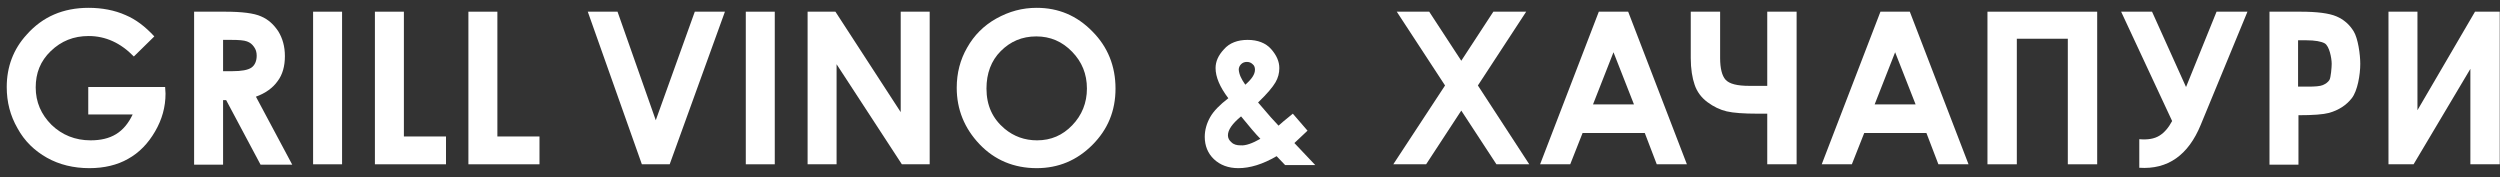 <svg width="268" height="19" viewBox="0 0 268 19" fill="none" xmlns="http://www.w3.org/2000/svg">
<rect x="0" y="0" width="268" height="19" fill="#333333" stroke="none"/>
<g clip-path="url(#clip0_198_1578)">
<path d="M16.543 3.903L14.348 6.057C12.939 4.607 11.324 3.862 9.502 3.862C7.887 3.862 6.562 4.4 5.443 5.477C4.325 6.554 3.828 7.838 3.828 9.37C3.828 10.944 4.408 12.269 5.526 13.387C6.644 14.464 8.052 15.044 9.709 15.044C10.786 15.044 11.697 14.837 12.442 14.381C13.188 13.926 13.768 13.222 14.223 12.269H9.461V9.329H17.702L17.744 10.033C17.744 11.482 17.371 12.807 16.625 14.091C15.88 15.375 14.927 16.369 13.726 17.032C12.567 17.695 11.159 18.026 9.585 18.026C7.887 18.026 6.354 17.653 5.029 16.908C3.704 16.162 2.627 15.127 1.882 13.76C1.095 12.393 0.722 10.944 0.722 9.329C0.722 7.175 1.426 5.27 2.876 3.696C4.574 1.791 6.769 0.839 9.502 0.839C10.91 0.839 12.277 1.087 13.478 1.625C14.555 2.081 15.549 2.827 16.543 3.903Z" fill="white"/>
<path d="M20.808 1.253H24.121C25.944 1.253 27.227 1.418 27.973 1.75C28.76 2.081 29.34 2.619 29.837 3.365C30.292 4.11 30.541 4.98 30.541 6.016C30.541 7.092 30.292 8.003 29.754 8.707C29.257 9.412 28.47 9.991 27.435 10.364L31.328 17.653H27.932L24.246 10.737H23.914V17.653H20.808V1.253ZM23.914 7.631H24.908C25.902 7.631 26.565 7.506 26.938 7.258C27.31 7.009 27.517 6.554 27.517 5.974C27.517 5.601 27.435 5.311 27.227 5.022C27.02 4.732 26.813 4.566 26.482 4.442C26.151 4.318 25.612 4.276 24.784 4.276H23.914V7.631Z" fill="white"/>
<path d="M36.67 1.253H33.564V17.612H36.67V1.253Z" fill="white"/>
<path d="M40.19 1.253H43.297V14.63H47.811V17.612H40.19V1.253Z" fill="white"/>
<path d="M50.213 1.253H53.319V14.63H57.833V17.612H50.213V1.253Z" fill="white"/>
<path d="M63.01 1.253H66.199L70.299 12.89L74.482 1.253H77.712L71.79 17.612H68.808L63.01 1.253Z" fill="white"/>
<path d="M83.055 1.253H79.949V17.612H83.055V1.253Z" fill="white"/>
<path d="M86.575 1.253H89.557L96.556 12.021V1.253H99.662V17.612H96.68L89.681 6.885V17.612H86.575V1.253Z" fill="white"/>
<path d="M111.134 0.839C113.453 0.839 115.441 1.667 117.098 3.365C118.754 5.022 119.583 7.092 119.583 9.494C119.583 11.896 118.754 13.884 117.098 15.541C115.441 17.198 113.453 18.026 111.134 18.026C108.691 18.026 106.62 17.156 105.005 15.458C103.389 13.76 102.561 11.731 102.561 9.412C102.561 7.838 102.934 6.388 103.679 5.104C104.425 3.779 105.46 2.744 106.785 1.998C108.194 1.211 109.602 0.839 111.134 0.839ZM111.093 3.903C109.56 3.903 108.318 4.442 107.282 5.477C106.247 6.512 105.75 7.879 105.75 9.494C105.75 11.317 106.413 12.725 107.697 13.802C108.691 14.63 109.85 15.044 111.175 15.044C112.666 15.044 113.909 14.505 114.944 13.429C115.98 12.352 116.518 11.027 116.518 9.494C116.518 7.921 115.98 6.637 114.944 5.56C113.867 4.442 112.584 3.903 111.093 3.903Z" fill="white"/>
<path d="M138.592 12.186L140.166 14.008L139.462 14.671L138.758 15.334L140.994 17.694H137.764L136.853 16.742C135.362 17.612 133.995 18.026 132.753 18.026C131.676 18.026 130.806 17.694 130.143 17.073C129.481 16.452 129.149 15.624 129.149 14.671C129.149 13.926 129.357 13.222 129.729 12.559C130.102 11.896 130.765 11.234 131.676 10.53C130.765 9.329 130.309 8.252 130.309 7.299C130.309 6.595 130.599 5.933 131.22 5.27C131.8 4.607 132.67 4.276 133.747 4.276C134.823 4.276 135.693 4.607 136.273 5.27C136.853 5.933 137.143 6.595 137.143 7.299C137.143 7.838 137.018 8.335 136.728 8.832C136.438 9.329 135.859 10.033 134.865 10.985C135.983 12.31 136.728 13.139 137.06 13.47C137.225 13.304 137.722 12.89 138.592 12.186ZM135.113 14.878C134.616 14.381 133.954 13.594 133.042 12.476C132.09 13.263 131.634 13.926 131.634 14.505C131.634 14.795 131.759 15.044 132.007 15.251C132.256 15.499 132.587 15.582 133.001 15.582C133.539 15.624 134.243 15.375 135.113 14.878ZM133.498 9.08C134.202 8.459 134.533 7.962 134.533 7.465C134.533 7.216 134.451 7.009 134.285 6.885C134.119 6.719 133.912 6.637 133.664 6.637C133.415 6.637 133.208 6.719 133.042 6.885C132.877 7.051 132.794 7.258 132.794 7.465C132.835 8.003 133.084 8.5 133.498 9.08Z" fill="white"/>
<path d="M149.733 1.253H153.211L156.649 6.512L160.086 1.253H163.607L158.43 9.163L163.938 17.612H160.418L156.649 11.855L152.88 17.612H149.36L154.909 9.163L149.733 1.253Z" fill="white"/>
<path d="M171.393 1.253H174.54L180.835 17.612H177.605L176.321 14.257H169.653L168.328 17.612H165.098L171.393 1.253ZM172.966 5.601L170.771 11.192H175.161L172.966 5.601Z" fill="white"/>
<path d="M189.449 12.186H188.414C186.923 12.186 185.805 12.104 185.101 11.938C184.397 11.772 183.693 11.441 183.03 10.944C182.368 10.447 181.912 9.826 181.663 9.08C181.415 8.376 181.249 7.382 181.249 6.223V1.253H184.397V6.223C184.397 7.341 184.604 8.128 184.977 8.542C185.391 8.997 186.219 9.204 187.544 9.204H189.449V1.253H192.597V17.612H189.449V12.186Z" fill="white"/>
<path d="M201.584 1.253H204.732L211.027 17.612H207.796L206.512 14.257H199.845L198.519 17.612H195.289L201.584 1.253ZM203.158 5.601L200.963 11.192H205.353L203.158 5.601Z" fill="white"/>
<path d="M213.056 1.253H224.818V17.612H221.67V4.152H216.203V17.612H213.056V1.253Z" fill="white"/>
<path d="M243.289 1.253H246.602C248.383 1.253 249.667 1.418 250.454 1.75C251.24 2.081 251.862 2.619 252.317 3.365C252.773 4.11 253.021 5.808 253.021 6.844C253.021 8.003 252.731 9.743 252.11 10.53C251.53 11.275 250.702 11.814 249.667 12.104C249.045 12.269 247.969 12.352 246.395 12.352V17.653H243.289V1.253ZM246.395 9.287H247.389C248.176 9.287 248.714 9.246 249.004 9.122C249.294 8.997 249.542 8.832 249.708 8.583C249.874 8.335 249.957 7.175 249.957 6.844C249.957 6.223 249.708 4.939 249.211 4.649C248.838 4.442 248.176 4.318 247.223 4.318H246.353V9.287H246.395Z" fill="white"/>
<path d="M267.972 1.253V17.612H264.824V7.382L258.736 17.612H256.045V1.253H259.151V11.814L265.321 1.253H267.972Z" fill="white"/>
<path d="M237.615 1.253H240.928L235.917 13.387C234.592 16.618 232.397 18.192 229.332 17.984V14.92C230.243 15.002 230.947 14.878 231.486 14.547C232.024 14.216 232.479 13.677 232.852 12.973L227.385 1.253H230.699L234.343 9.329L237.615 1.253Z" fill="white"/>
</g>
<defs>
<clipPath id="clip0_198_1578">
<rect width="267.25" height="17.187" fill="white" transform="translate(0.722 0.839)"/>
</clipPath>
</defs>
</svg>
